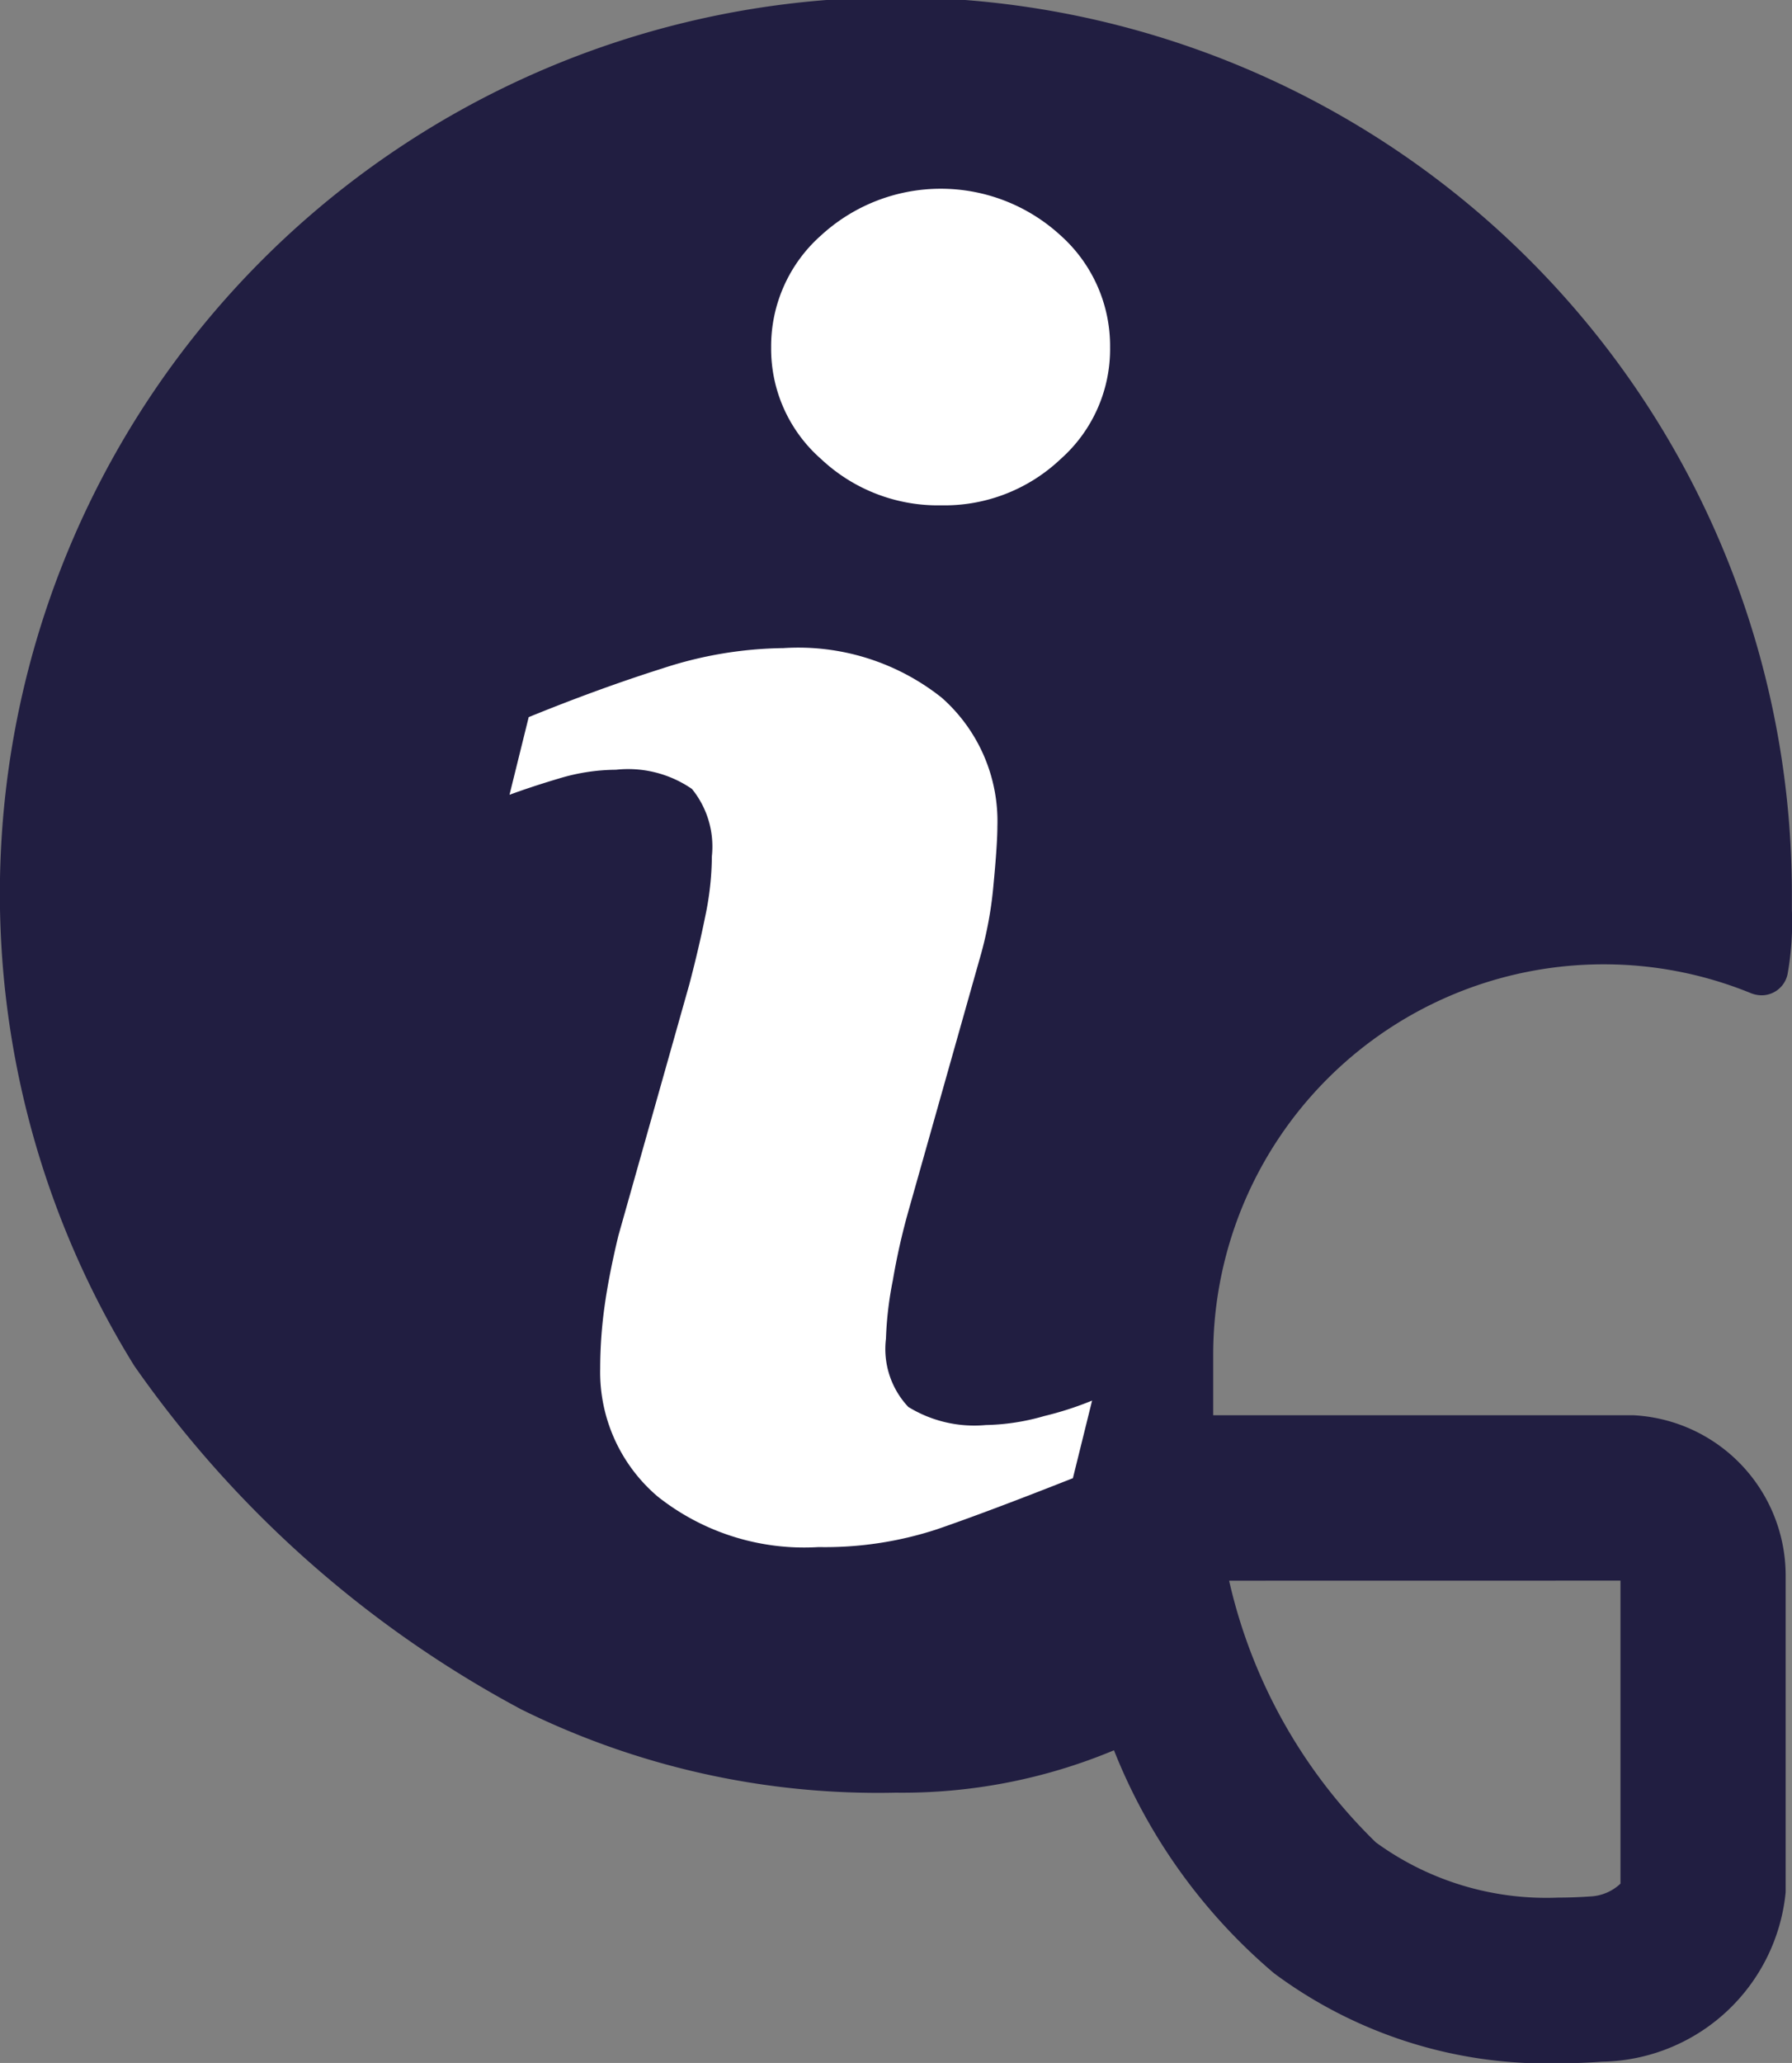 <svg xmlns="http://www.w3.org/2000/svg" width="28" height="32.222" viewBox="0 0 28 32.222">
  <rect x="0" y="0" width="28" height="32.222" fill="#808080" stroke="none"/>
  <g id="Group_4130" data-name="Group 4130" transform="translate(13010 10067)">
    <path id="helmet-svgrepo-com" d="M53.658,15.062a6.067,6.067,0,0,1,2.295.447.466.466,0,0,0,.177.037h0a.415.415,0,0,0,.409-.355,4.567,4.567,0,0,0,.063-.978c0-.07,0-.142,0-.215a14,14,0,1,0-25.9,7.335A17.347,17.347,0,0,0,36.75,26.7,12.563,12.563,0,0,0,42.6,28a8.578,8.578,0,0,0,3.41-.662,8.819,8.819,0,0,0,2.5,3.482,7.132,7.132,0,0,0,4.436,1.407c.227,0,.458-.008.689-.025a2.932,2.932,0,0,0,2.87-2.648V24.6a2.508,2.508,0,0,0-2.381-2.495l-.054,0h-6.51c0-.252,0-.514,0-.789V21.16A6.1,6.1,0,0,1,53.658,15.062Zm.266,9.626h0v4.733a.734.734,0,0,1-.473.2c-.169.012-.339.018-.5.018a4.526,4.526,0,0,1-2.85-.863,8.252,8.252,0,0,1-2.292-4.087Z" transform="translate(-13038.604 -10067)" fill="#211e41"/>
    <g id="info-svgrepo-com_1_" data-name="info-svgrepo-com (1)" transform="translate(-13002.03 -10064.052)">
      <path id="Path_2907" data-name="Path 2907" d="M40.233,18.928l-.3,1.212q-1.334.527-2.129.8a5.615,5.615,0,0,1-1.846.276,3.685,3.685,0,0,1-2.511-.788,2.549,2.549,0,0,1-.9-2,7.079,7.079,0,0,1,.067-.963q.068-.493.217-1.112l1.111-3.934q.148-.565.25-1.071a4.655,4.655,0,0,0,.1-.922,1.426,1.426,0,0,0-.311-1.051,1.757,1.757,0,0,0-1.189-.3,3.115,3.115,0,0,0-.884.135c-.3.089-.561.176-.778.256l.3-1.213q1.092-.445,2.09-.761a6.25,6.25,0,0,1,1.89-.317,3.6,3.6,0,0,1,2.474.775,2.573,2.573,0,0,1,.869,2.014c0,.171-.019.472-.06.9a6.038,6.038,0,0,1-.223,1.186l-1.107,3.918a10.406,10.406,0,0,0-.243,1.079,5.556,5.556,0,0,0-.108.916,1.32,1.32,0,0,0,.349,1.064,1.968,1.968,0,0,0,1.211.283,3.5,3.5,0,0,0,.915-.141A5.119,5.119,0,0,0,40.233,18.928Zm.281-16.45a2.293,2.293,0,0,1-.774,1.745,2.636,2.636,0,0,1-1.864.722A2.665,2.665,0,0,1,36,4.223a2.288,2.288,0,0,1-.782-1.745A2.311,2.311,0,0,1,36,.727a2.766,2.766,0,0,1,3.738,0A2.315,2.315,0,0,1,40.514,2.478Z" transform="translate(-31.139 0)" fill="#fff"/>
    </g>
  </g>
</svg>
